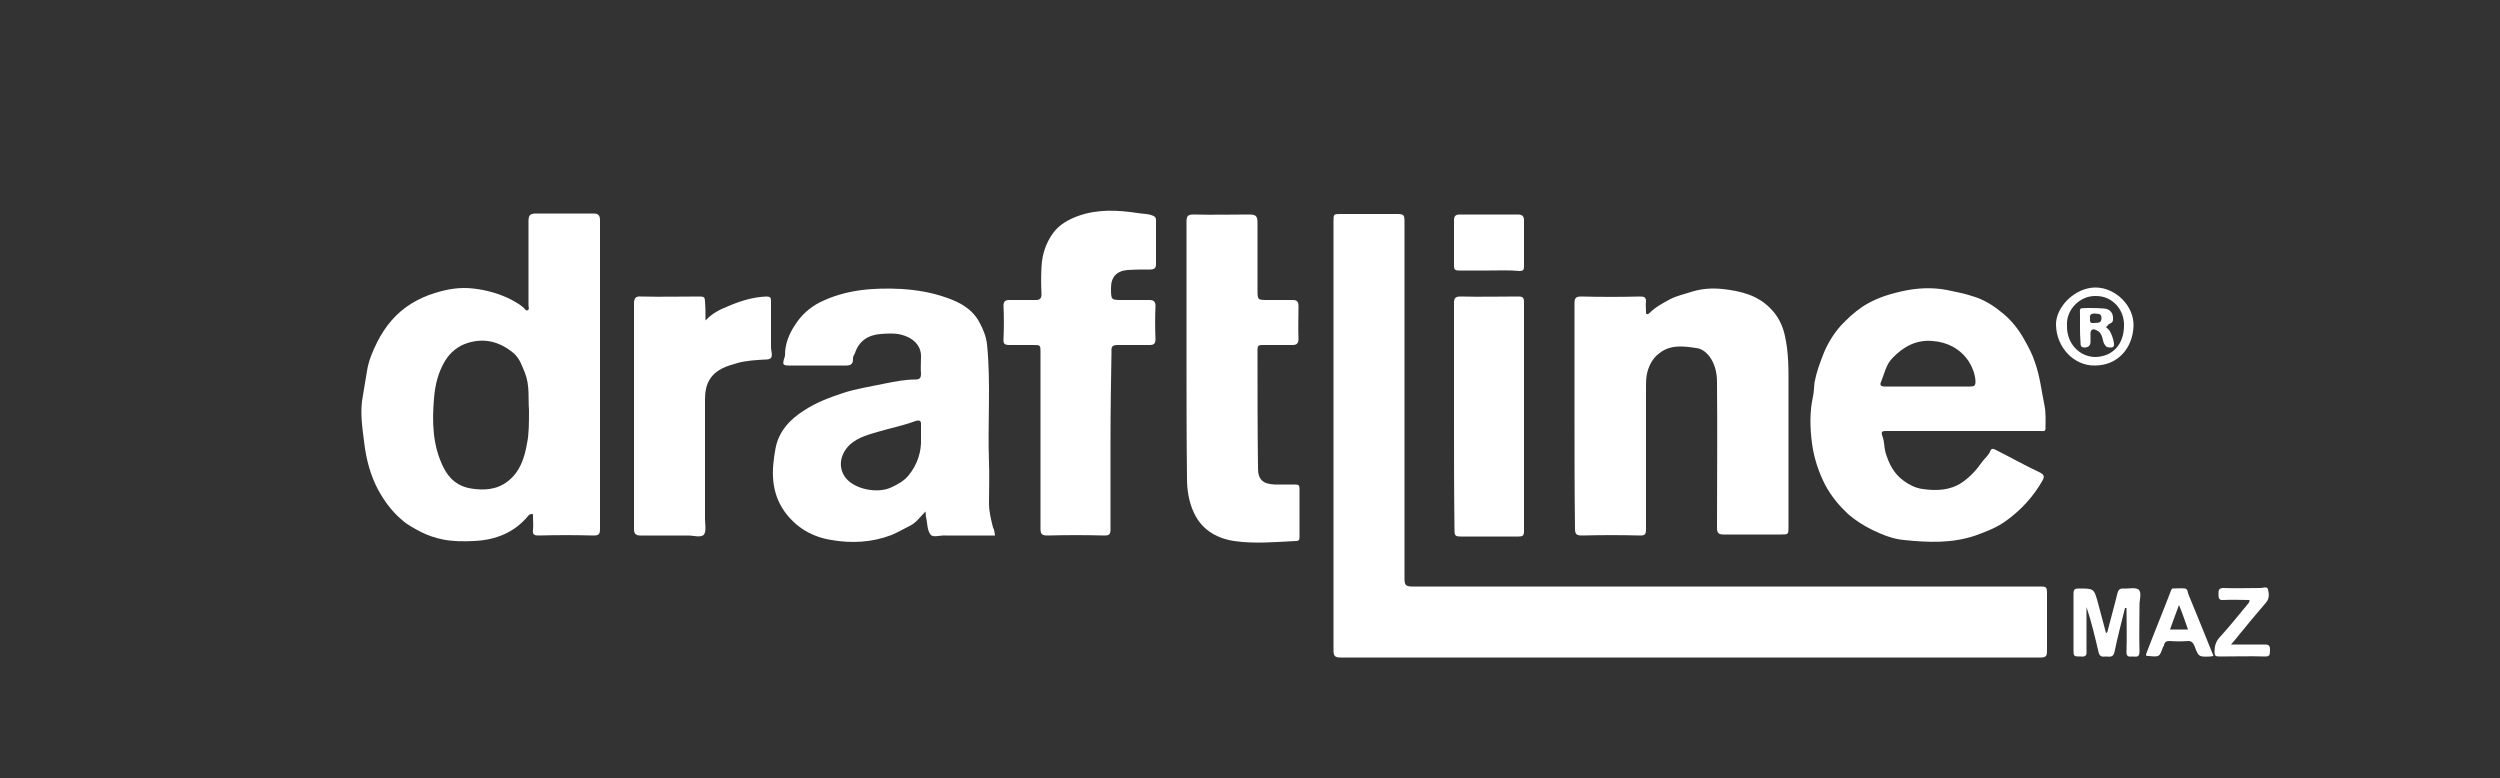 <?xml version="1.0" encoding="utf-8"?>
<!-- Generator: Adobe Illustrator 22.1.0, SVG Export Plug-In . SVG Version: 6.00 Build 0)  -->
<svg version="1.1" id="Capa_1" xmlns="http://www.w3.org/2000/svg" xmlns:xlink="http://www.w3.org/1999/xlink" x="0px" y="0px"
	 viewBox="0 0 500 155.6" style="enable-background:new 0 0 500 155.6;" xml:space="preserve">
<rect x="0" y="0" width="500" height="155.6" fill="#333333" stroke="none"/>
<style type="text/css">
	.st0{fill:#203969;}
	.st1{fill:#FFFFFF;}
</style>
<g>
	<path class="st1" d="M338,131.5c-23.3,0-46.6,0-69.9,0c-1.1,0-1.4-0.3-1.4-1.4c0-28.6,0-57.2,0-85.8c0-1.5,0-1.5,1.5-1.5
		c3.7,0,7.4,0,11,0c1.6,0,1.7,0.1,1.7,1.7c0,23.8,0,47.6,0,71.3c0,1.2,0.3,1.5,1.5,1.5c41.8,0,83.5,0,125.3,0c1.7,0,1.7,0,1.7,1.8
		c0,3.7,0,7.4,0,11.1c0,1.1-0.3,1.3-1.3,1.3C384.8,131.5,361.4,131.5,338,131.5z"/>
	<path class="st1" d="M120,75.1c0,10.2,0,20.5,0,30.7c0,1.1-0.3,1.3-1.3,1.3c-3.7-0.1-7.4-0.1-11,0c-1,0-1.2-0.3-1.1-1.2
		c0.1-0.8,0-1.6,0-2.5c0-0.2,0.1-0.6-0.2-0.6c-0.2,0-0.6,0.1-0.7,0.3c-2.8,3.4-6.5,4.9-10.9,5.1c-2.1,0.1-4.2,0.1-6.2-0.3
		c-1.5-0.3-3-0.8-4.4-1.5c-1.3-0.7-2.7-1.4-3.8-2.4c-2-1.7-3.5-3.7-4.8-6.1c-1.5-2.8-2.3-5.9-2.7-8.9c-0.4-3.3-1-6.6-0.3-10
		c0.3-1.6,0.5-3.2,0.8-4.8c0.3-2,1.1-3.9,2-5.7c1.6-3.2,3.8-5.9,6.9-7.8c1.5-0.9,3-1.6,4.7-2.1c2.5-0.8,5-1.2,7.6-0.9
		c2.7,0.3,5.2,1,7.6,2.2c0.9,0.5,1.8,1,2.6,1.7c0.2,0.2,0.4,0.7,0.8,0.4c0.3-0.2,0.1-0.6,0.1-0.9c0-3.2,0-6.3,0-9.5
		c0-2.4,0-4.8,0-7.3c0-1.3,0.3-1.6,1.6-1.6c3.8,0,7.6,0,11.4,0c1,0,1.3,0.4,1.3,1.4C120,54.6,120,64.8,120,75.1z M105.8,82
		c-0.2-2.2,0.2-4.8-0.8-7.4c-0.6-1.4-1-2.8-2.2-3.9c-2.7-2.3-5.8-3.2-9.3-2.1c-1.9,0.6-3.5,1.9-4.5,3.6c-1.4,2.3-2,4.9-2.2,7.5
		c-0.4,4.7-0.3,9.4,1.9,13.8c1.2,2.4,3,3.8,5.5,4.2c2.5,0.4,5.1,0.3,7.3-1.4c2.5-1.9,3.4-4.7,3.9-7.6
		C105.8,86.8,105.8,84.6,105.8,82z"/>
	<path class="st1" d="M199,107.1c-3.2,0-6.4,0-9.5,0c-0.1,0-0.2,0-0.4,0c-1-0.1-2.5,0.5-3-0.2c-0.7-0.9-0.6-2.3-0.9-3.5
		c-0.1-0.3,0-0.6-0.1-1.1c-1.1,1.1-1.9,2.3-3.2,2.9c-1.2,0.6-2.4,1.3-3.6,1.8c-3.9,1.5-8,1.7-12,1c-3.8-0.6-7-2.4-9.4-5.7
		c-2.8-4-2.6-8.3-1.8-12.6c0.6-3.3,2.8-5.8,5.7-7.6c2.4-1.6,5.1-2.6,7.8-3.5c2.8-0.9,5.6-1.3,8.4-1.9c2-0.4,4-0.8,6.1-0.8
		c0.8,0,1.1-0.3,1.1-1.1c-0.1-1.1,0-2.3,0-3.4c0.1-2.5-1.9-4-4.1-4.5c-1.3-0.3-2.6-0.2-4-0.1c-2.5,0.2-4.3,1.4-5.1,3.8
		c-0.1,0.3-0.4,0.6-0.4,1c0.1,1.7-1,1.5-2.1,1.5c-3.6,0-7.1,0-10.7,0c-1.2,0-1.3-0.2-1-1.3c0.1-0.3,0.2-0.5,0.2-0.8
		c0-2.2,0.8-4.2,2-6c1.2-1.9,2.8-3.4,4.9-4.5c5.2-2.6,10.8-3,16.5-2.7c3,0.2,6,0.7,8.8,1.7c2.7,0.9,5.3,2.3,6.7,5
		c0.7,1.3,1.3,2.7,1.5,4.3c0.8,7.9,0.1,15.8,0.4,23.7c0.1,2.7,0,5.5,0,8.2c0,1.6,0.4,3.2,0.8,4.8C198.9,106,198.9,106.5,199,107.1z
		 M184.2,87.8c0-1.2,0-2,0-2.8c0.1-1-0.5-1-1.1-0.8c-2.4,0.9-4.9,1.4-7.3,2.1c-2,0.6-4.1,1.1-5.8,2.6c-2,1.9-2.4,4.5-1,6.5
		c1.7,2.4,6.4,3.4,9.2,2.1c1.3-0.6,2.6-1.3,3.5-2.4C183.5,92.9,184.3,90.3,184.2,87.8z"/>
	<path class="st1" d="M392.8,86.2c-5.1,0-10.2,0-15.4,0c-0.9,0-1.3,0-0.9,1.1c0.4,1,0.3,2.1,0.6,3.2c0.7,2.3,1.7,4.3,3.7,5.7
		c1.1,0.8,2.3,1.4,3.7,1.6c2.8,0.4,5.5,0.3,7.9-1.3c1.6-1.1,2.9-2.5,4-4.1c0.6-0.8,1.4-1.4,1.7-2.3c0.2-0.4,0.5-0.4,0.9-0.2
		c3,1.5,6,3.2,9,4.6c0.5,0.3,1.1,0.6,0.5,1.6c-1.8,3.2-4.3,5.9-7.2,8c-1.9,1.4-4,2.2-6.2,3c-4.7,1.6-9.5,1.4-14.3,0.9
		c-2.2-0.2-4.2-1-6.3-2c-1.8-0.9-3.4-1.9-4.9-3.2c-1.8-1.7-3.3-3.5-4.5-5.7c-1.4-2.7-2.3-5.5-2.7-8.4c-0.4-3.1-0.5-6.3,0.2-9.4
		c0.2-0.9,0.2-1.9,0.3-2.8c0.4-2.1,1.1-4,1.9-6c0.8-1.9,1.9-3.7,3.3-5.3c1.3-1.4,2.7-2.7,4.3-3.8c2.4-1.6,5.1-2.5,7.8-3.1
		c3-0.7,6.1-0.9,9.2-0.3c1.8,0.4,3.6,0.7,5.3,1.3c2,0.6,3.8,1.7,5.4,3c2,1.5,3.6,3.5,4.8,5.7c0.8,1.4,1.6,2.9,2.1,4.5
		c1,2.8,1.3,5.7,1.9,8.6c0.3,1.5,0.2,3,0.2,4.6c0,0.7-0.6,0.5-1,0.5c-3.5,0-7,0-10.4,0C396.3,86.2,394.6,86.2,392.8,86.2z
		 M385.6,77.3c2.8,0,5.7,0,8.5,0c0.9,0,1-0.3,1-1.1c-0.1-1.5-0.7-2.9-1.4-4c-1.7-2.5-4.3-3.8-7.2-4c-3.2-0.3-5.8,1.1-8,3.4
		c-1.3,1.3-1.6,3.1-2.3,4.8c-0.3,0.6,0,0.9,0.7,0.9C379.9,77.3,382.8,77.3,385.6,77.3z"/>
	<path class="st1" d="M314.9,83.2c0-7.5,0-15,0-22.5c0-1,0.2-1.4,1.3-1.4c3.9,0.1,7.9,0.1,11.9,0c0.8,0,1.1,0.2,1.1,1
		c-0.1,0.7,0,1.3,0,2c0,0.2,0,0.5,0.1,0.5c0.2,0.1,0.4,0,0.6-0.2c1.2-1.2,2.7-2,4.2-2.8c1.4-0.7,2.9-1,4.4-1.5c2-0.6,4-0.7,6-0.5
		c3.6,0.4,7,1.2,9.6,3.9c1.4,1.4,2.3,3.1,2.8,5.1c0.9,3.7,0.8,7.5,0.8,11.2c0,9.1,0,18.2,0,27.3c0,1.6,0,1.6-1.6,1.6
		c-3.8,0-7.5,0-11.3,0c-1,0-1.4-0.2-1.4-1.3c0-9.7,0.1-19.5,0-29.2c0-1.8-0.4-3.6-1.5-5.1c-0.7-0.9-1.6-1.6-2.7-1.7
		c-2.6-0.4-5.2-0.7-7.4,1.1c-1.2,0.9-1.9,2.2-2.3,3.6c-0.3,1-0.3,2.2-0.3,3.3c0,9.4,0,18.9,0,28.3c0,0.9-0.2,1.2-1.1,1.2
		c-3.9-0.1-7.8-0.1-11.7,0c-1,0-1.4-0.2-1.4-1.3C314.9,98.2,314.9,90.7,314.9,83.2z"/>
	<path class="st1" d="M222.1,88.1c0,5.9,0,11.9,0,17.8c0,1-0.3,1.2-1.2,1.2c-3.8-0.1-7.6-0.1-11.4,0c-1,0-1.4-0.2-1.4-1.3
		c0-11.8,0-23.5,0-35.3c0-1.5,0-1.5-1.5-1.5c-1.6,0-3.1,0-4.7,0c-0.9,0-1.3-0.2-1.2-1.2c0.1-2.2,0.1-4.4,0-6.6
		c0-0.9,0.3-1.2,1.2-1.2c1.7,0,3.4,0,5.2,0c0.9,0,1.2-0.3,1.2-1.2c-0.1-1.8-0.1-3.6,0-5.4c0.1-2.5,0.9-4.9,2.4-6.9
		c1.2-1.6,3-2.6,4.9-3.3c3.9-1.4,7.9-1.2,11.9-0.6c1,0.2,2,0.1,3,0.5c0.5,0.2,0.7,0.4,0.7,0.9c0,3,0,5.9,0,8.9c0,0.8-0.5,1-1.1,1
		c-1.5,0-3.1,0-4.6,0.1c-2.2,0.2-3.3,1.4-3.3,3.6c0,2.4,0,2.4,2.3,2.4c1.8,0,3.6,0,5.4,0c0.8,0,1.2,0.3,1.2,1.2
		c-0.1,2.2-0.1,4.4,0,6.6c0,1-0.4,1.2-1.2,1.2c-2.1,0-4.2,0-6.3,0c-1,0-1.4,0.2-1.3,1.3C222.2,76.2,222.1,82.1,222.1,88.1z"/>
	<path class="st1" d="M237.3,70.7c0-8.8,0-17.6,0-26.4c0-1.1,0.3-1.4,1.4-1.4c3.7,0.1,7.4,0,11.1,0c1.4,0,1.7,0.3,1.7,1.7
		c0,4.4,0,8.8,0,13.3c0,2.1,0,2.1,2.1,2.1c1.6,0,3.3,0,4.9,0c0.9,0,1.2,0.3,1.2,1.3c0,2.2-0.1,4.3,0,6.5c0,0.9-0.4,1.2-1.2,1.2
		c-2,0-4.1,0-6.1,0c-0.7,0-0.9,0.2-0.9,0.9c0,7.9,0,15.9,0.1,23.8c0,2.2,1,3.1,3.3,3.2c1.4,0,2.8,0,4.2,0c0.6,0,0.8,0.2,0.8,0.8
		c0,3.2,0,6.4,0,9.6c0,0.5,0,0.9-0.7,0.9c-4.1,0.2-8.3,0.6-12.4,0c-3.8-0.6-6.8-2.5-8.3-6.3c-0.8-2-1.1-4.1-1.1-6.2
		C237.3,87.2,237.3,79,237.3,70.7z"/>
	<path class="st1" d="M141.1,64.1c1.4-1.5,2.9-2.2,4.4-2.8c2.5-1.1,5.1-1.9,7.8-2c0.7,0,0.9,0.2,0.9,0.9c0,2.9,0,5.9,0,8.8
		c0,0.4,0,0.9,0.1,1.3c0.2,1.1,0,1.6-1.1,1.6c-1.9,0.1-3.9,0.2-5.7,0.7c-2.1,0.6-4.2,1.2-5.5,3.2c-0.8,1.2-1,2.7-1,4.1
		c0,8,0,15.9,0,23.9c0,1,0.3,2.4-0.2,3.1c-0.6,0.7-2.1,0.2-3.1,0.2c-3.2,0-6.4,0-9.6,0c-1,0-1.3-0.4-1.3-1.3c0-15,0-30.1,0-45.1
		c0-1,0.3-1.5,1.4-1.4c3.9,0.1,7.9,0,11.8,0c0.8,0,1,0.2,1,1C141.1,61.4,141.1,62.6,141.1,64.1z"/>
	<path class="st1" d="M290.8,83.2c0-7.5,0-15.1,0-22.6c0-1,0.3-1.3,1.3-1.3c3.9,0.1,7.7,0,11.6,0c0.8,0,1.1,0.2,1.1,1.1
		c0,15.3,0,30.6,0,45.9c0,0.8-0.3,1-1,1c-3.9,0-7.8,0-11.7,0c-1,0-1.2-0.2-1.2-1.2C290.8,98.3,290.8,90.7,290.8,83.2z"/>
	<path class="st1" d="M297.8,54.1c-2,0-4,0-6,0c-0.7,0-1-0.1-1-1c0-3,0-6,0-9c0-0.9,0.3-1.2,1.2-1.2c3.9,0,7.7,0,11.6,0
		c0.8,0,1.2,0.3,1.2,1.2c0,3,0,6.1,0,9.2c0,0.7-0.2,0.9-0.9,0.9C301.9,54,299.8,54.1,297.8,54.1z"/>
	<path class="st1" d="M425,121.6c-0.7,2.9-1.5,5.8-2.1,8.8c-0.3,1.2-1,0.9-1.8,0.9c-0.7,0.1-1.2,0-1.4-0.9c-0.7-3-1.4-6-2.4-9
		c0,2.5,0,4.9,0,7.4c0,0.5,0,1,0,1.5c0.1,0.8-0.3,1.1-1.1,1c-1.5,0-1.5,0-1.5-1.5c0-3.7,0-7.4,0-11c0-0.9,0.2-1.1,1.1-1.1
		c3,0,3,0,3.8,2.9c0.5,2,1.1,4,1.6,6c0.4-0.1,0.3-0.5,0.4-0.7c0.6-2.4,1.3-4.8,1.9-7.3c0.2-0.6,0.4-0.9,1.1-0.9
		c1,0.1,2.4-0.3,3.1,0.2c0.7,0.6,0.2,2,0.2,3c0,3.1-0.1,6.3,0,9.4c0,1.3-0.7,1-1.4,1c-0.8,0.1-1.3,0-1.2-1.1c0.1-2.9,0-5.7,0-8.6
		C425.2,121.6,425.1,121.6,425,121.6z"/>
	<path class="st1" d="M442.7,131.2c-0.3,0-0.4,0.1-0.6,0.1c-2.3,0.1-2.4,0.1-3.2-2.1c-0.3-0.7-0.6-1-1.3-1c-1.2,0.1-2.4,0.1-3.6,0
		c-0.7,0-1,0.1-1.2,0.8c0,0.2-0.1,0.3-0.2,0.4c-0.7,2-0.7,2-2.9,1.8c-0.5,0-0.6-0.1-0.4-0.6c1.6-4.2,3.3-8.3,4.9-12.5
		c0.1-0.2,0.2-0.4,0.3-0.4c0.8,0,1.7-0.1,2.5,0c0.6,0.1,0.5,0.8,0.7,1.2C439.4,123,441,127,442.7,131.2z M435.8,121
		c-0.7,1.8-1.2,3.3-1.8,4.9c1.2,0,2.3,0,3.6,0C437,124.2,436.5,122.7,435.8,121z"/>
	<path class="st1" d="M419,73.1c-4.2,0.1-7.7-3.6-7.8-8.1c-0.1-3.5,3.7-7.5,7.9-7.5c4,0,7.8,3.7,7.6,7.8
		C426.5,69.7,423.5,73.1,419,73.1z M413.4,65.1c-0.1,3.7,2.6,6.3,5.7,6.3c3.5-0.1,5.7-2.6,5.7-6.3c0.1-3-2.2-6-5.8-5.9
		C415.9,59.2,413.2,62,413.4,65.1z"/>
	<path class="st1" d="M446.2,128.9c2.5,0,4.6,0,6.8,0c0.9,0,1,0.4,1,1.1c-0.1,0.6,0.2,1.3-0.9,1.3c-3.1-0.1-6.2,0-9.3,0
		c-0.7,0-0.9-0.2-0.9-0.9c0-1.1,0.2-2,1-2.9c1.9-2.1,3.7-4.3,5.5-6.5c0.2-0.3,0.5-0.4,0.5-1c-1.8,0-3.5-0.1-5.2,0
		c-1,0.1-1-0.5-1-1.2c0-0.7,0-1.2,1-1.2c2.5,0.1,4.9,0,7.4,0c0.5,0,1.4-0.4,1.5,0.3c0.2,0.8,0.3,1.7-0.3,2.5
		c-1.5,1.8-3.1,3.6-4.6,5.5C447.9,126.8,447.2,127.8,446.2,128.9z"/>
	<path class="st1" d="M416,65.4c0-0.7,0-1.5,0-2.2c0-1.8-0.3-1.5,1.6-1.6c1.1,0,2.1,0,3.2,0.1c1.3,0.1,1.9,1,1.8,2.2
		c0,0.8-0.7,0.7-1,1.1c-0.3,0.4-0.6,0.4,0,0.8c0.6,0.4,1.3,2.6,1.2,3.3c-0.1,0.3-0.3,0.4-0.6,0.4c-0.5,0-0.9,0-1.2-0.5
		c-0.5-0.6-0.4-1.5-0.8-2.1c-0.2-0.5-0.6-0.7-1-0.9c-0.6-0.3-1.1-0.1-1.1,0.7c0,0.6,0,1.2,0,1.8c-0.1,0.7-0.5,1-1.2,1
		c-0.8,0-0.8-0.5-0.8-1.1C416,67.3,416,66.4,416,65.4z M418,63.6c0,0.6-0.1,1.1,0.7,1c0.7-0.1,1.6,0.2,1.6-1c0-1-0.8-0.8-1.4-0.9
		C418.3,62.7,417.9,62.9,418,63.6z"/>
</g>
</svg>
